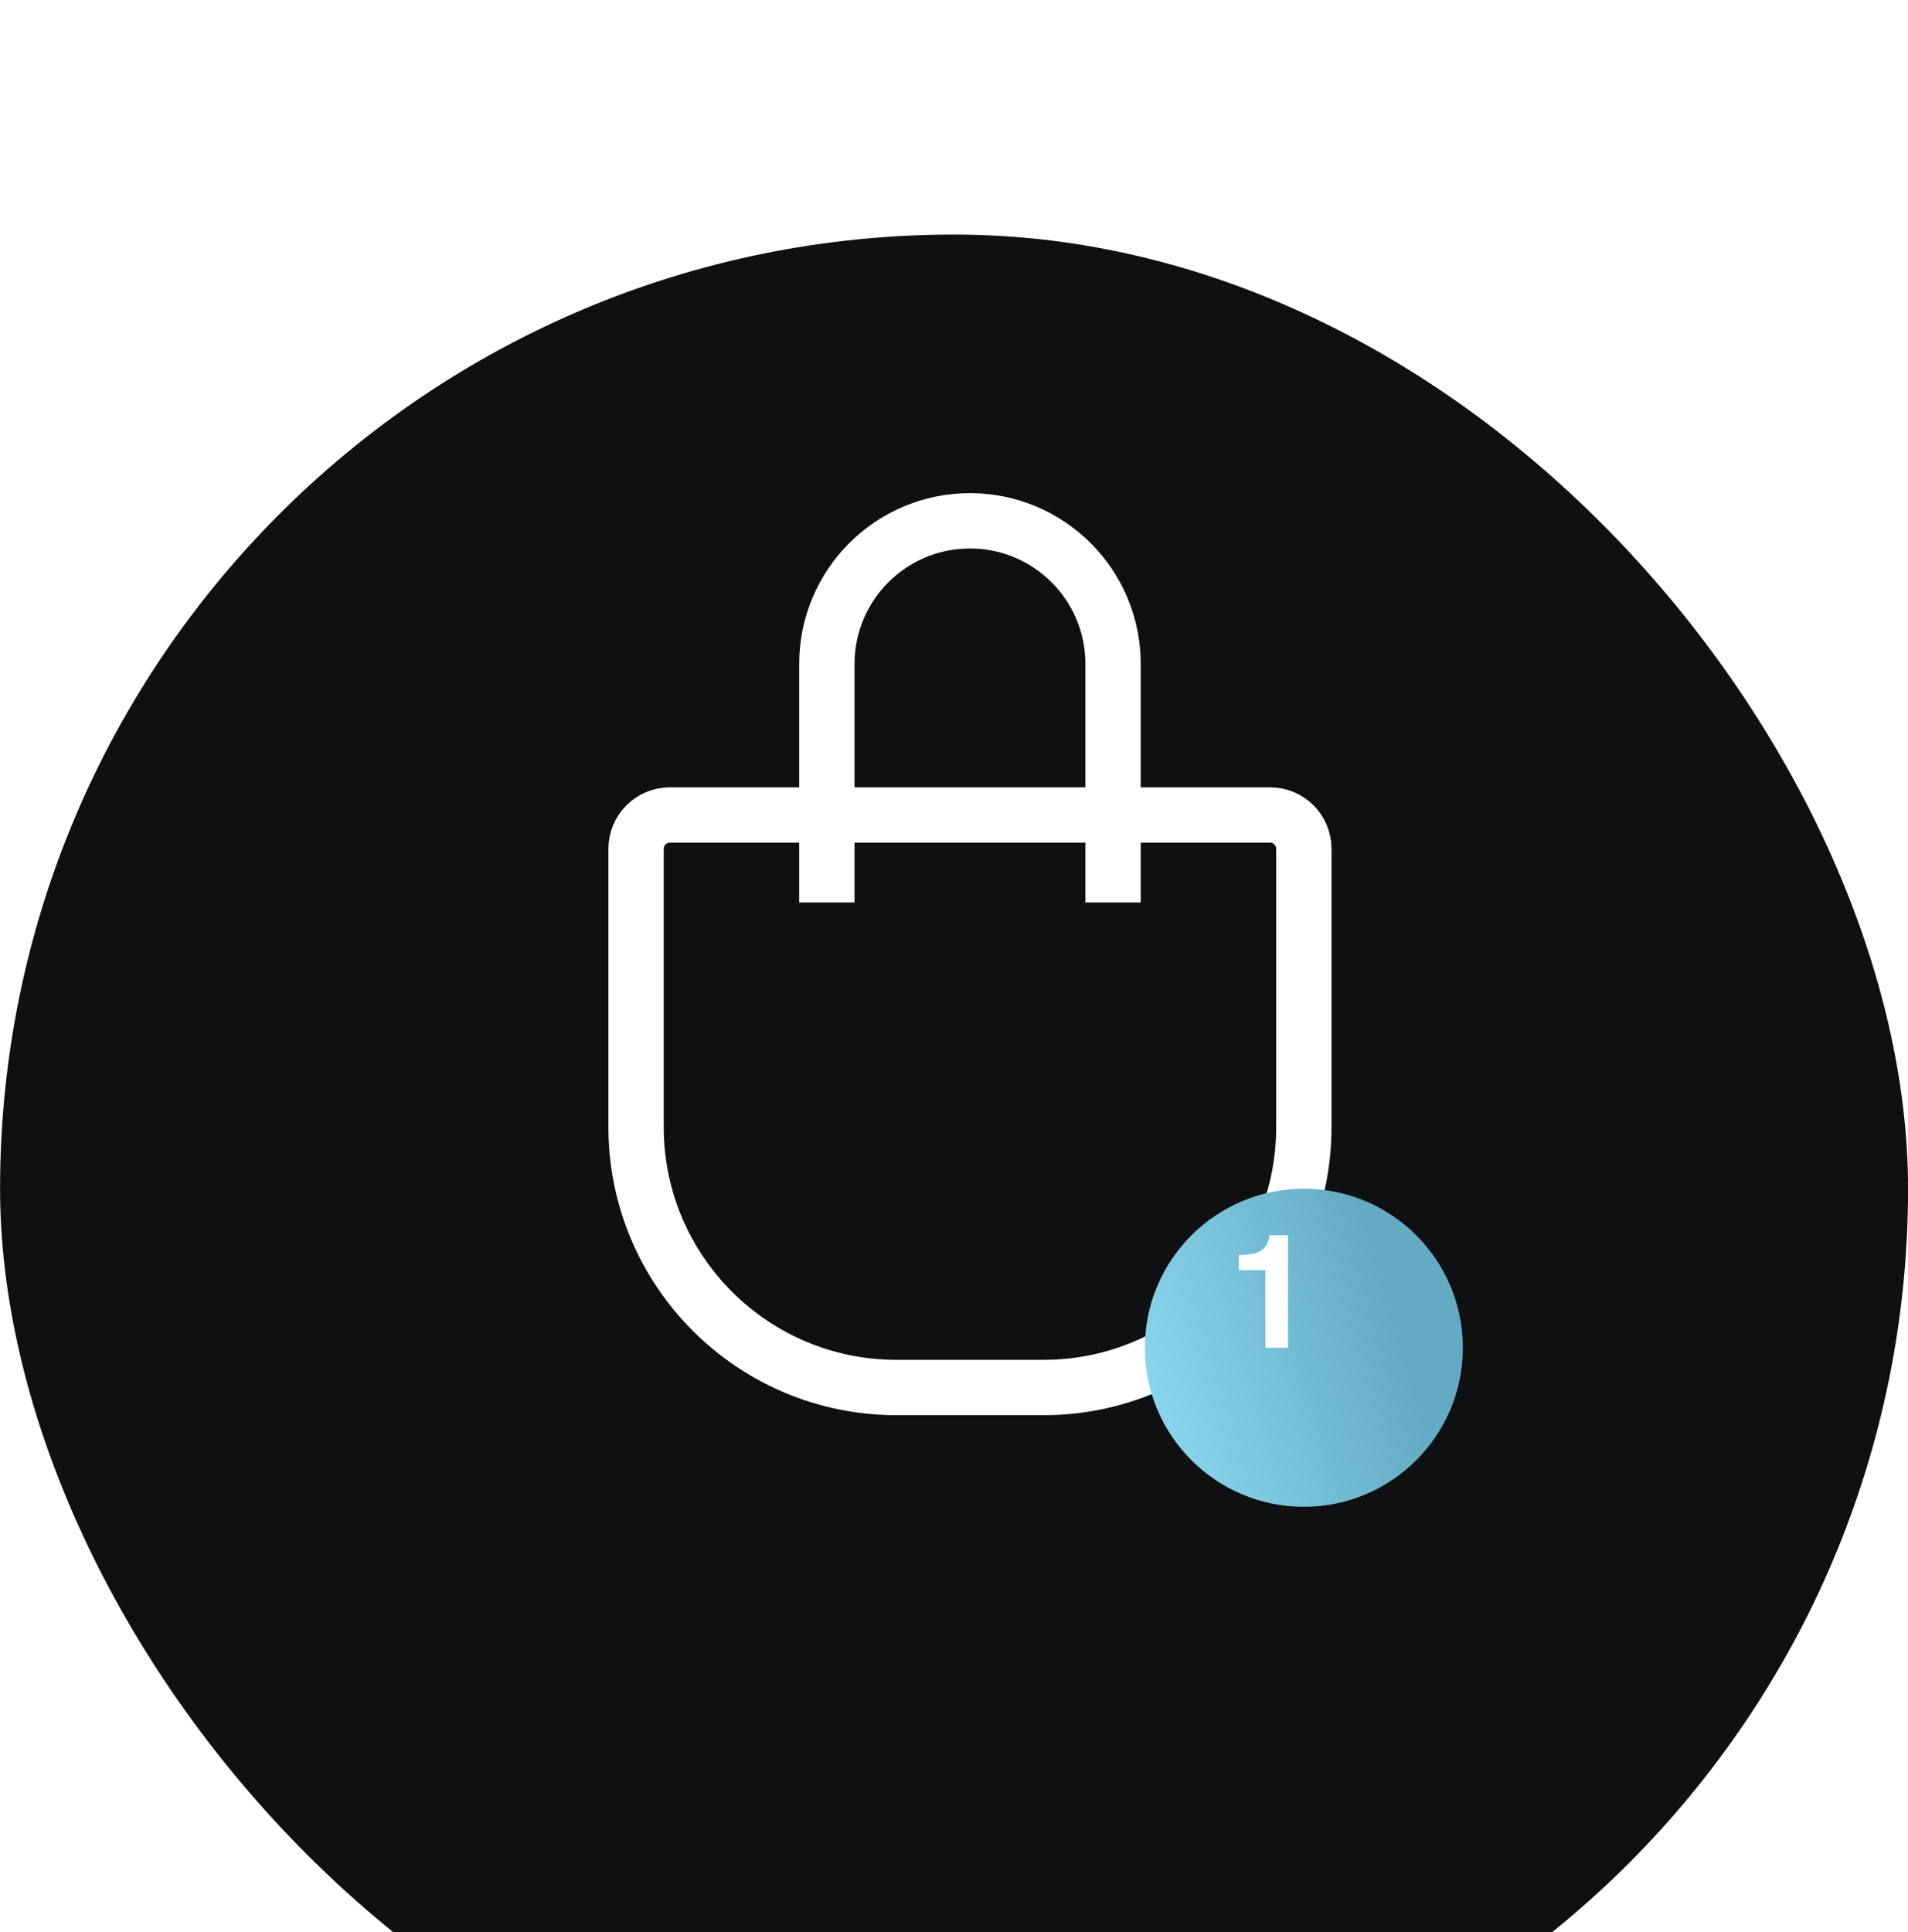 <svg width="80" height="81" viewBox="10 8 60 60" fill="none" xmlns="http://www.w3.org/2000/svg">
<g filter="url(#filter0_ddi_14_25)">
<rect x="10.002" y="8" width="60" height="60" rx="30" fill="#0E1011"/>
</g>
<path d="M30.002 34.312C30.002 33.726 30.478 33.25 31.065 33.25H49.94C50.526 33.25 51.002 33.726 51.002 34.312V43.06C51.002 47.583 47.335 51.25 42.812 51.25H38.192C33.669 51.25 30.002 47.583 30.002 43.06V34.312Z" stroke="white" stroke-width="1.74"/>
<path d="M45.002 36V28.5C45.002 26.015 42.987 24 40.502 24V24C38.017 24 36.002 26.015 36.002 28.5V36" stroke="white" stroke-width="1.74"/>
<g filter="url(#filter1_d_14_25)">
<circle cx="50.002" cy="48" r="5" fill="url(#paint0_linear_14_25)"/>
</g>
<path d="M50.503 50H49.79V47.559H48.957V47.085C49.177 47.075 49.331 47.06 49.419 47.041C49.559 47.01 49.673 46.948 49.761 46.855C49.821 46.792 49.866 46.707 49.897 46.602C49.915 46.538 49.924 46.491 49.924 46.46H50.503V50Z" fill="white"/>
<defs>
<filter id="filter0_ddi_14_25" x="0.002" y="0" width="79" height="81" filterUnits="userSpaceOnUse" color-interpolation-filters="sRGB">
<feFlood flood-opacity="0" result="BackgroundImageFix"/>
<feColorMatrix in="SourceAlpha" type="matrix" values="0 0 0 0 0 0 0 0 0 0 0 0 0 0 0 0 0 0 127 0" result="hardAlpha"/>
<feOffset dx="1" dy="5"/>
<feGaussianBlur stdDeviation="4"/>
<feComposite in2="hardAlpha" operator="out"/>
<feColorMatrix type="matrix" values="0 0 0 0 0.012 0 0 0 0 0.012 0 0 0 0 0.012 0 0 0 0.15 0"/>
<feBlend mode="normal" in2="BackgroundImageFix" result="effect1_dropShadow_14_25"/>
<feColorMatrix in="SourceAlpha" type="matrix" values="0 0 0 0 0 0 0 0 0 0 0 0 0 0 0 0 0 0 127 0" result="hardAlpha"/>
<feOffset dx="-2"/>
<feGaussianBlur stdDeviation="4"/>
<feComposite in2="hardAlpha" operator="out"/>
<feColorMatrix type="matrix" values="0 0 0 0 0.011 0 0 0 0 0.012 0 0 0 0 0.013 0 0 0 0.15 0"/>
<feBlend mode="normal" in2="effect1_dropShadow_14_25" result="effect2_dropShadow_14_25"/>
<feBlend mode="normal" in="SourceGraphic" in2="effect2_dropShadow_14_25" result="shape"/>
<feColorMatrix in="SourceAlpha" type="matrix" values="0 0 0 0 0 0 0 0 0 0 0 0 0 0 0 0 0 0 127 0" result="hardAlpha"/>
<feOffset dx="1" dy="2"/>
<feGaussianBlur stdDeviation="1.5"/>
<feComposite in2="hardAlpha" operator="arithmetic" k2="-1" k3="1"/>
<feColorMatrix type="matrix" values="0 0 0 0 0.012 0 0 0 0 0.012 0 0 0 0 0.012 0 0 0 0.15 0"/>
<feBlend mode="normal" in2="shape" result="effect3_innerShadow_14_25"/>
</filter>
<filter id="filter1_d_14_25" x="42.632" y="41.63" width="16.74" height="16.74" filterUnits="userSpaceOnUse" color-interpolation-filters="sRGB">
<feFlood flood-opacity="0" result="BackgroundImageFix"/>
<feColorMatrix in="SourceAlpha" type="matrix" values="0 0 0 0 0 0 0 0 0 0 0 0 0 0 0 0 0 0 127 0" result="hardAlpha"/>
<feOffset dx="1" dy="2"/>
<feGaussianBlur stdDeviation="1.685"/>
<feColorMatrix type="matrix" values="0 0 0 0 0.725 0 0 0 0 0.934 0 0 0 0 1 0 0 0 0.15 0"/>
<feBlend mode="normal" in2="BackgroundImageFix" result="effect1_dropShadow_14_25"/>
<feBlend mode="normal" in="SourceGraphic" in2="effect1_dropShadow_14_25" result="shape"/>
</filter>
<linearGradient id="paint0_linear_14_25" x1="39.773" y1="43.523" x2="50.772" y2="40.234" gradientUnits="userSpaceOnUse">
<stop stop-color="#99E7FF"/>
<stop offset="1" stop-color="#63ABC2"/>
</linearGradient>
</defs>
</svg>
